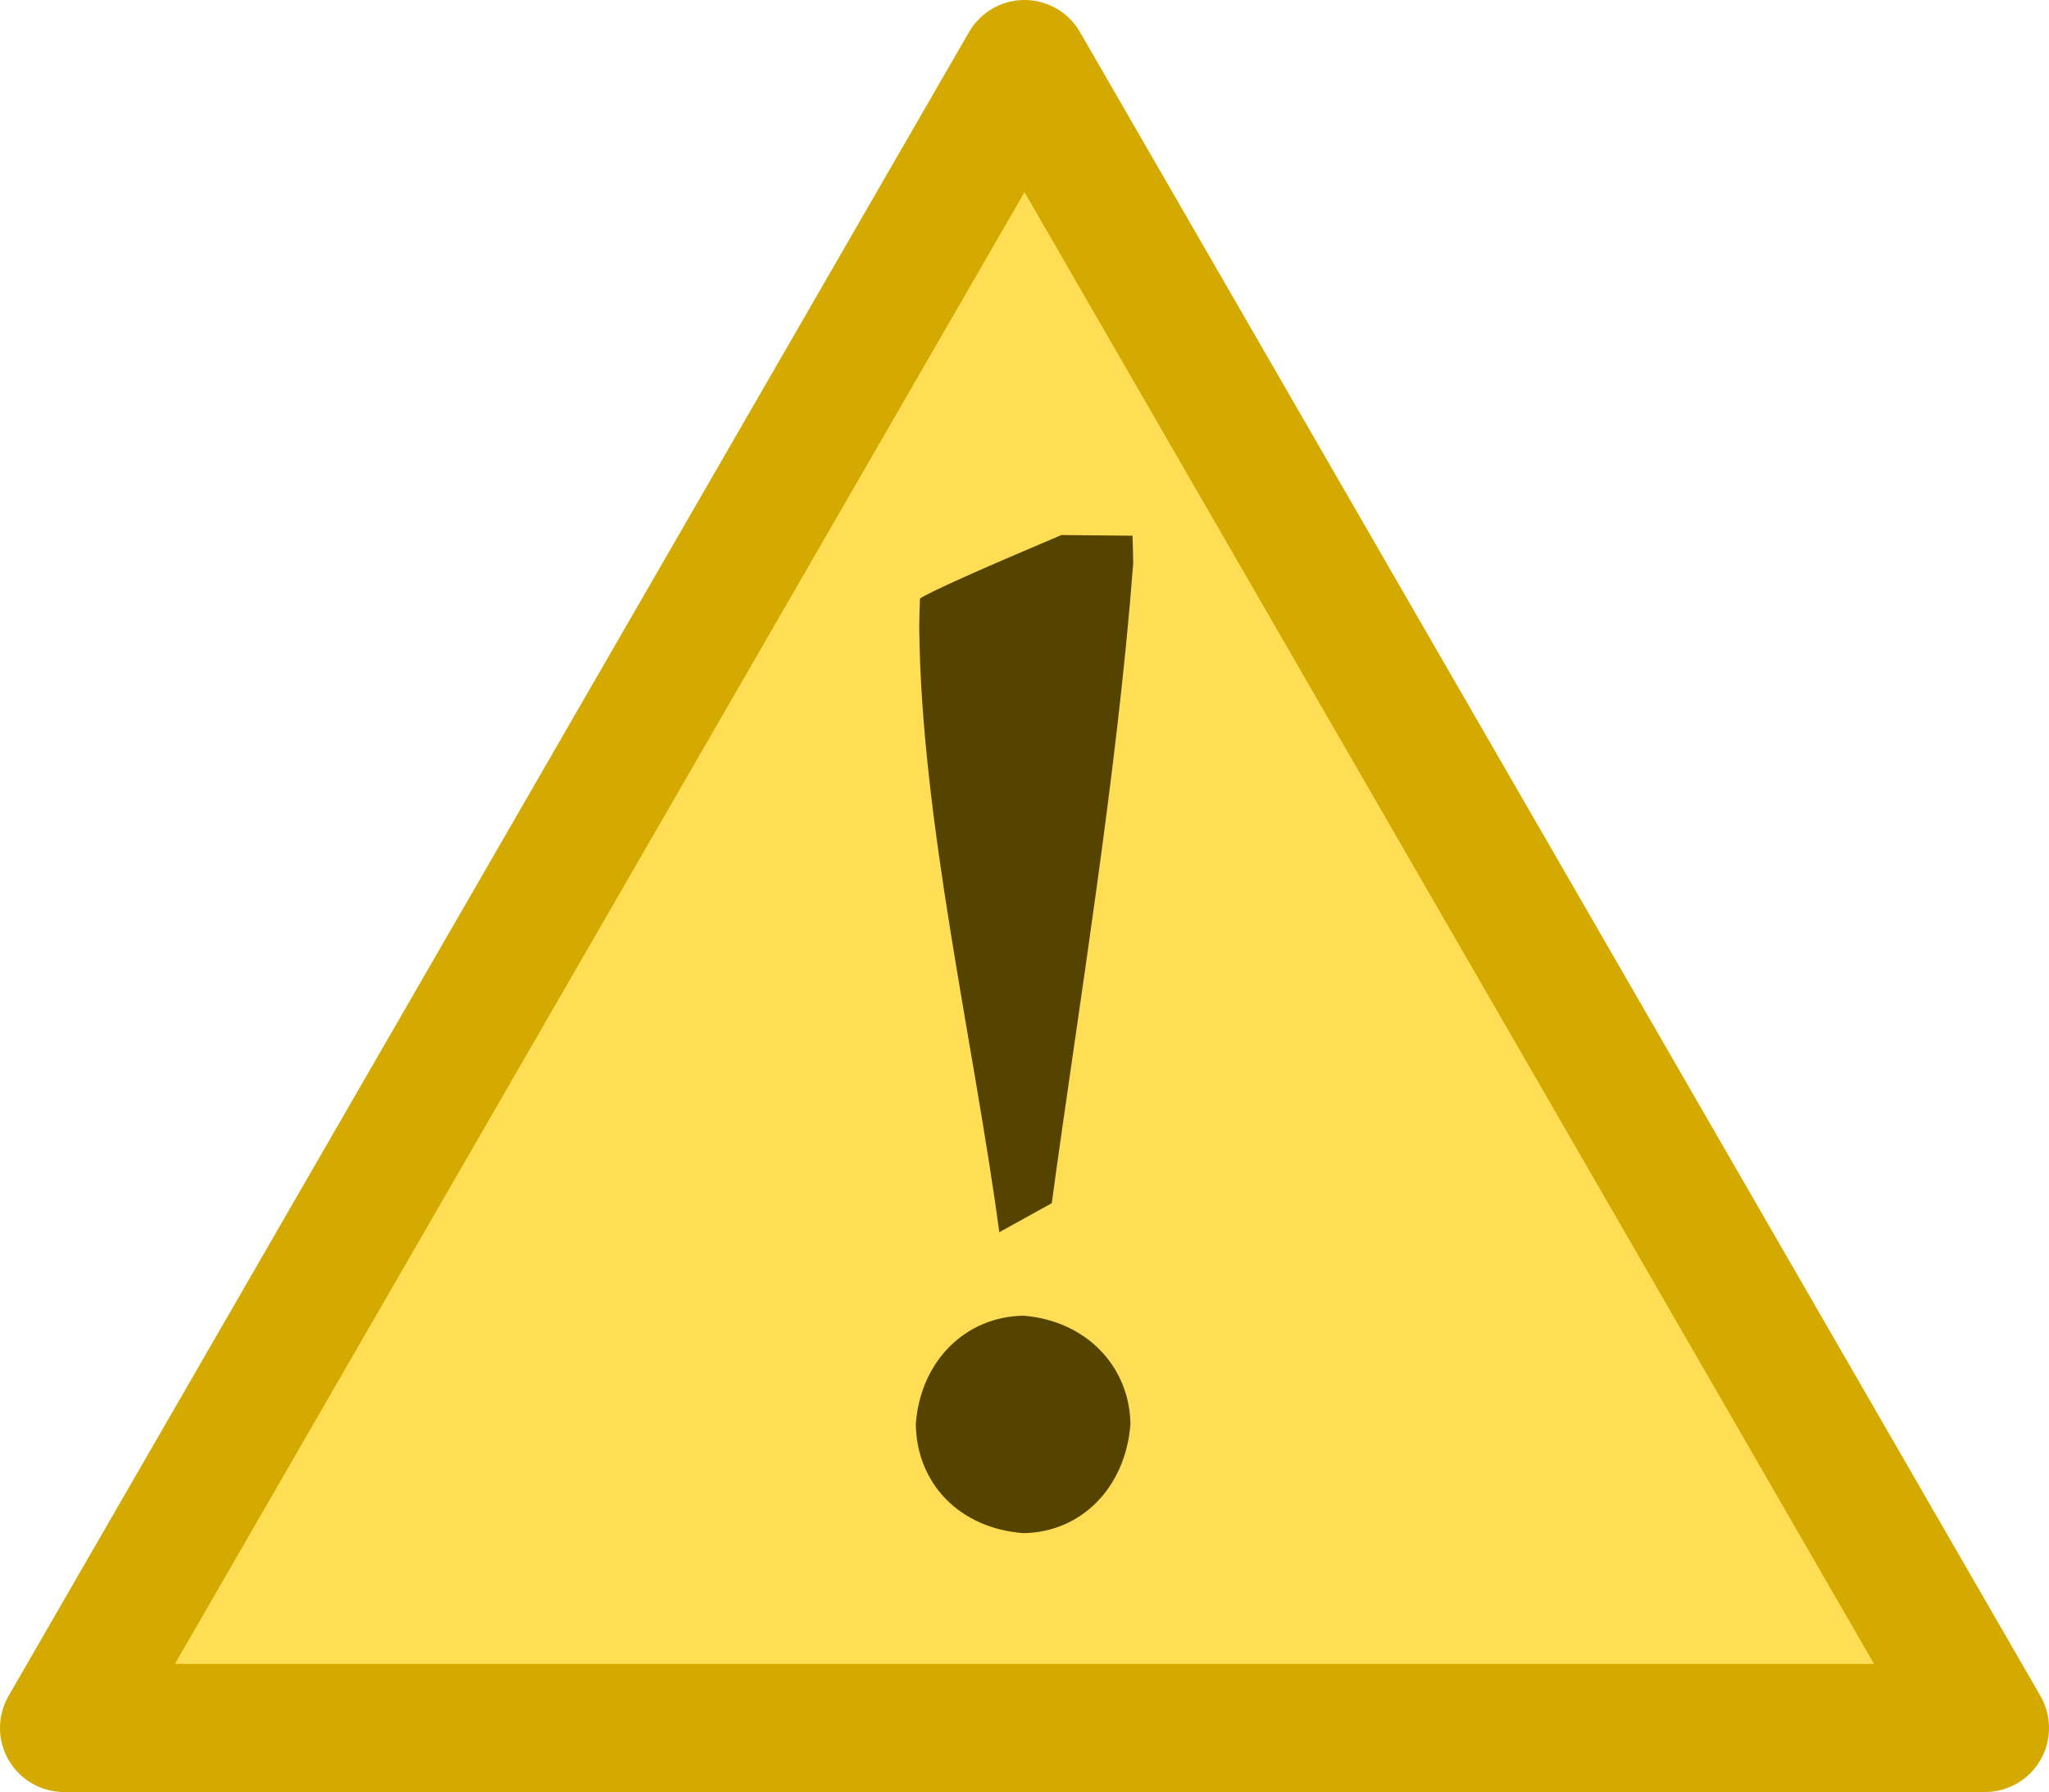 <svg xmlns="http://www.w3.org/2000/svg" width="593.673" height="519.108" viewBox="0 0 556.568 486.663"><g stroke-linecap="round" stroke-linejoin="round"><path d="M17.392 469.27h521.785L278.284 17.391z" fill="#fd5" stroke="#d4aa00" stroke-width="34.786"/><g style="-inkscape-font-specification:'Source Sans Pro Bold';text-align:start;isolation:auto;mix-blend-mode:normal;solid-color:#000;solid-opacity:1"><path style="-inkscape-font-specification:'Palatino Linotype Bold'" d="M249.697 170.42c0-1.75.062-4.375.187-7.874 2.875-1.875 15.684-7.623 38.43-17.246l19.307.187c.125 3.75.188 6.249.188 7.499-4.35 57.336-14.873 120.526-22.12 173.773l-14.247 7.873c-6.942-51.59-21.265-112.215-21.745-164.213zm28.306 186.894c17.183 1.358 28.847 13.95 29.056 29.431-1.295 17.167-13.316 29.401-29.056 29.618-17.613-1.332-29.035-13.686-29.243-29.618 1.257-17.197 13.594-29.214 29.243-29.43z" font-family="Palatino Linotype" aria-label="!" color="#000" font-weight="700" font-size="383.913" fill="#540"/></g></g></svg>